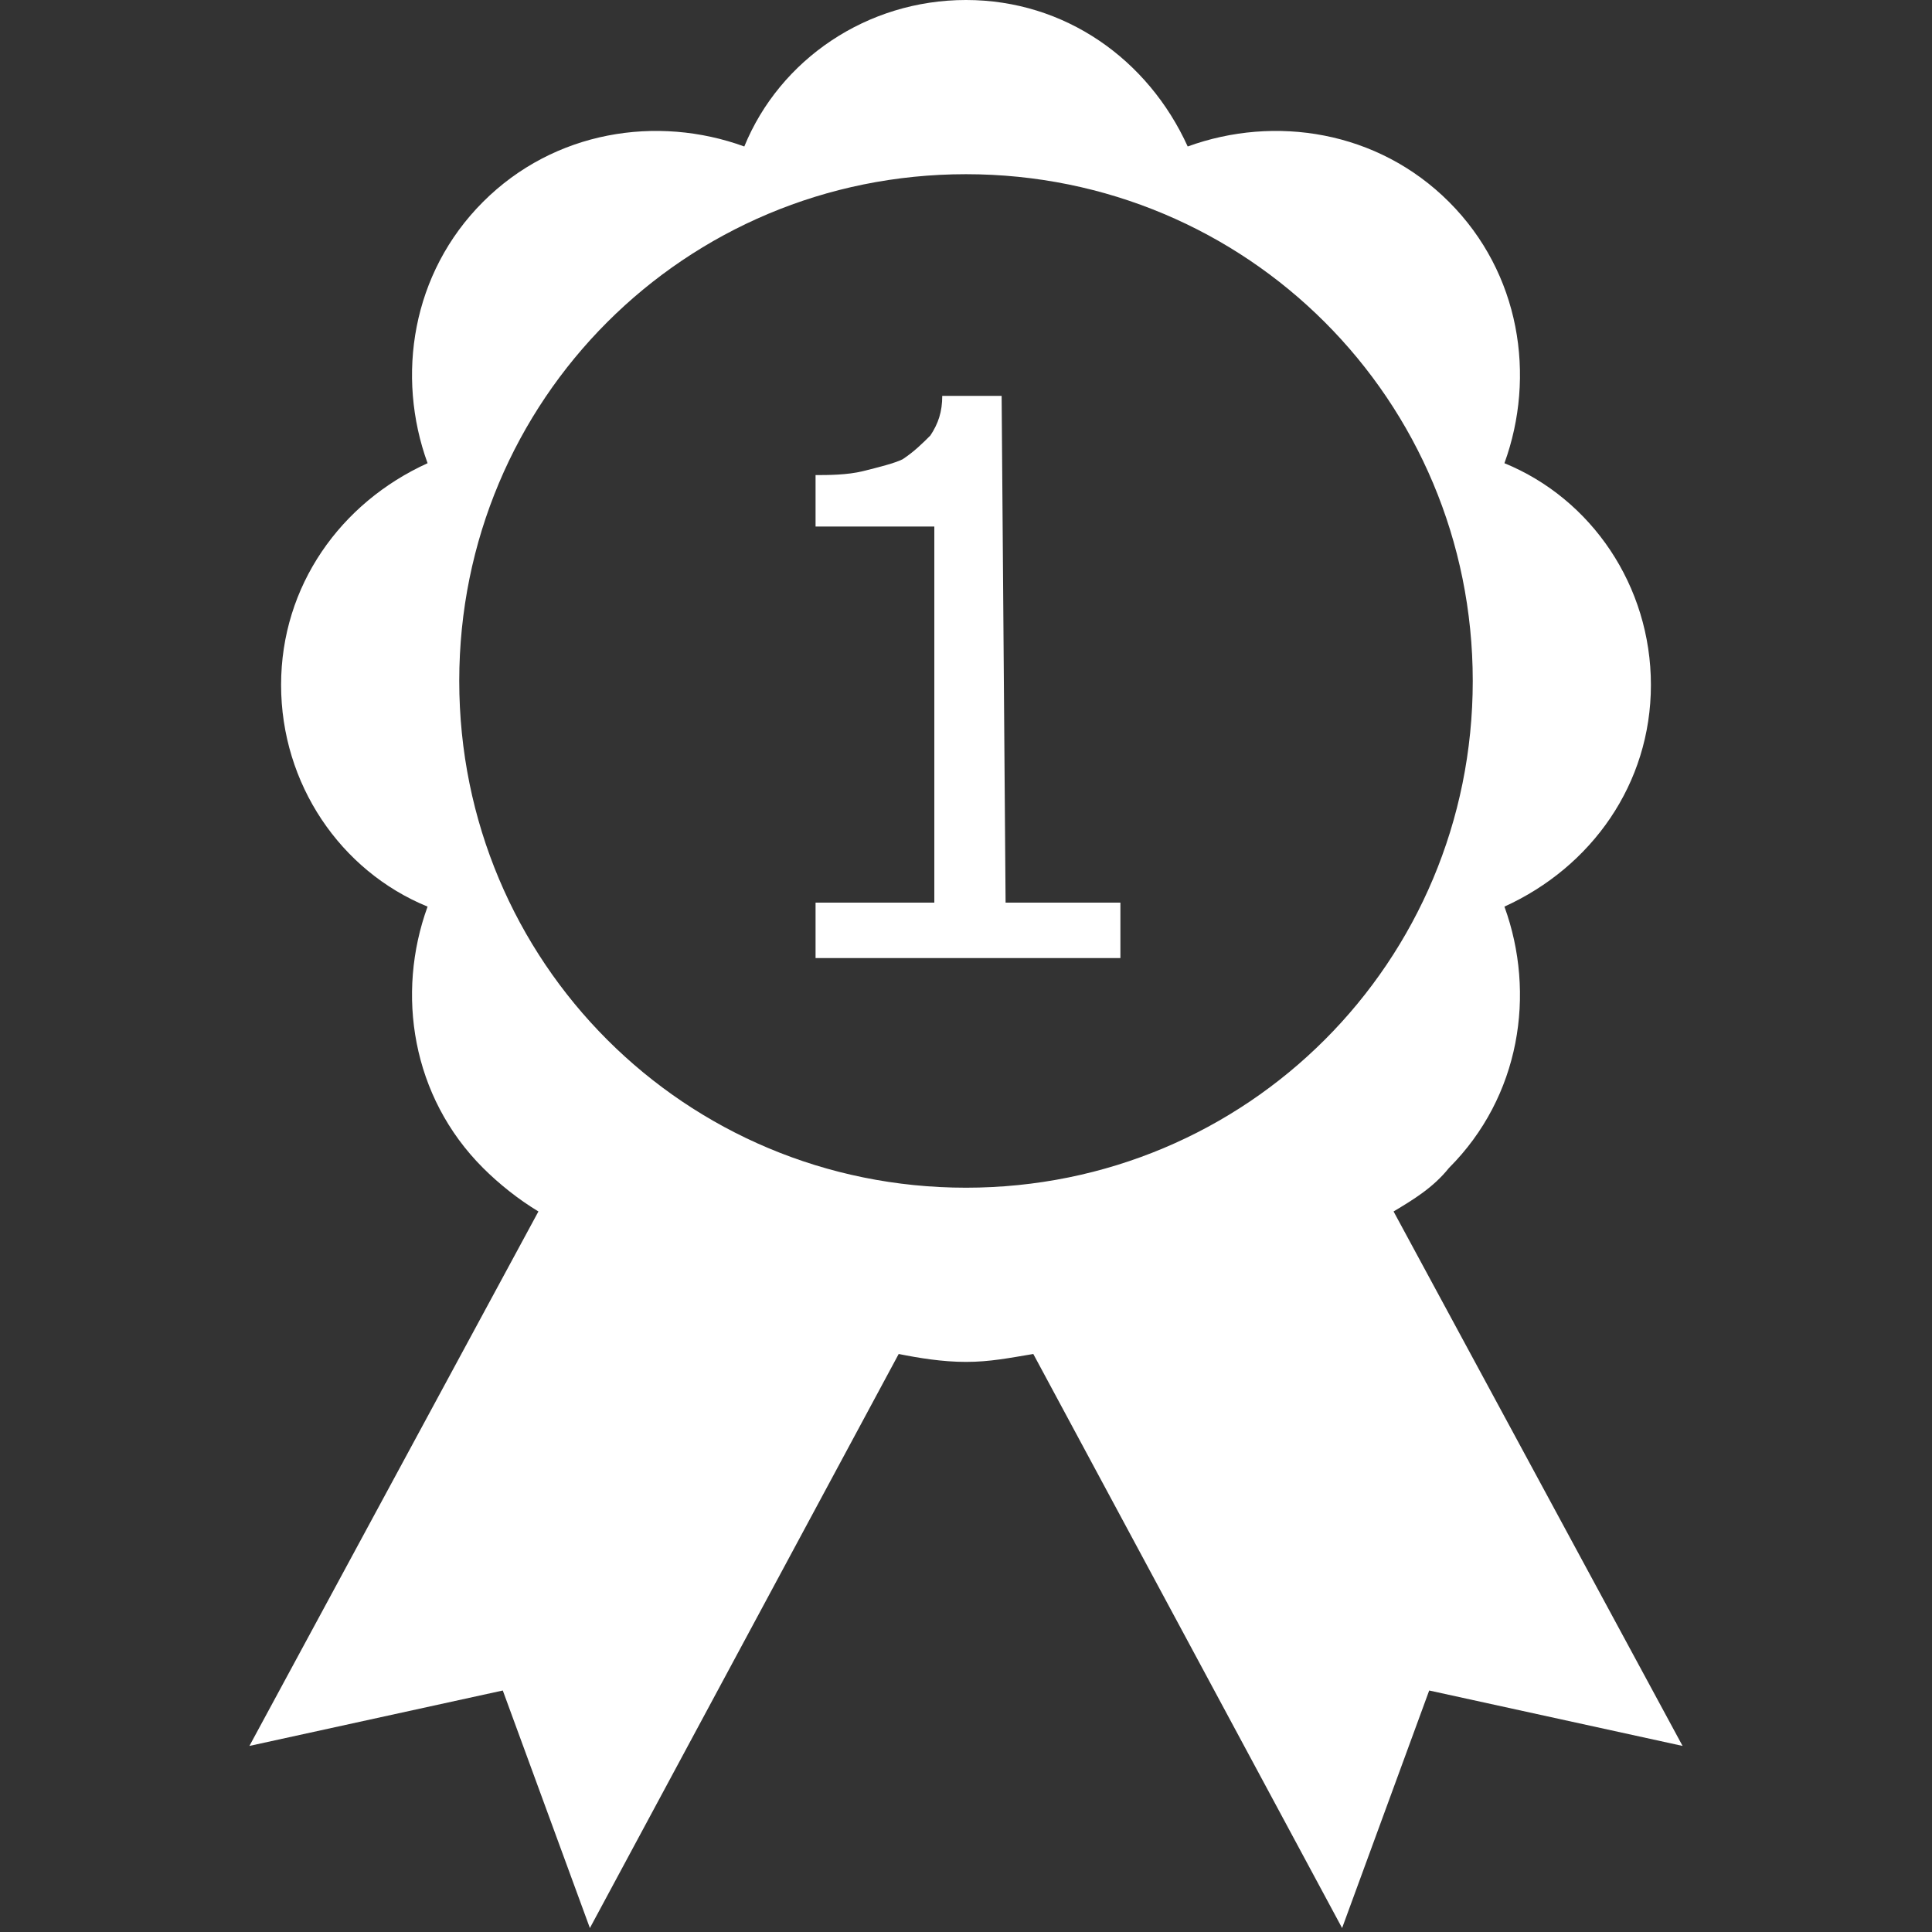<?xml version="1.0" encoding="utf-8"?>
<!-- Generator: Adobe Illustrator 26.0.1, SVG Export Plug-In . SVG Version: 6.00 Build 0)  -->
<svg version="1.1" id="Capa_1" xmlns="http://www.w3.org/2000/svg" xmlns:xlink="http://www.w3.org/1999/xlink" x="0px" y="0px"
	 viewBox="0 0 48.8 48.8" style="enable-background:new 0 0 48.8 48.8;" xml:space="preserve">
<rect x="0" y="0" width="48.8" height="48.8" fill="#333333" stroke="none"/>
<style type="text/css">
	.st0{fill:#FFFFFF;}
</style>
<g>
	<g>
		<g>
			<path class="st0" d="M25.3,10h-1.5c0,0.4-0.1,0.7-0.3,1c-0.2,0.2-0.4,0.4-0.7,0.6c-0.2,0.1-0.6,0.2-1,0.3
				C21.4,12,20.9,12,20.6,12v1.3h3v9.5h-3v1.4h7.7v-1.4h-2.9L25.3,10L25.3,10z"/>
			<path class="st0" d="M35.2,30.6c0.5-0.3,1-0.6,1.4-1.1c1.8-1.8,2.2-4.4,1.4-6.6c2.2-1,3.7-3.1,3.7-5.6c0-2.5-1.5-4.7-3.7-5.6
				c0.8-2.2,0.4-4.8-1.4-6.6c-1.8-1.8-4.4-2.2-6.6-1.4c-1-2.2-3.1-3.7-5.6-3.7c-2.5,0-4.7,1.5-5.6,3.7c-2.2-0.8-4.8-0.4-6.6,1.4
				c-1.8,1.8-2.2,4.4-1.4,6.6c-2.2,1-3.7,3.1-3.7,5.6c0,2.5,1.5,4.7,3.7,5.6c-0.8,2.2-0.4,4.8,1.4,6.6c0.4,0.4,0.9,0.8,1.4,1.1
				L6.3,44.1l6.4-1.4l2.2,6l7.8-14.5c0.5,0.1,1.1,0.2,1.7,0.2s1.1-0.1,1.7-0.2l7.8,14.5l2.2-6l6.4,1.4L35.2,30.6z M24.4,30
				c-7.1,0-12.8-5.7-12.8-12.8S17.3,4.4,24.4,4.4c7.1,0,12.8,5.7,12.8,12.8C37.2,24.3,31.5,30,24.4,30z"/>
		</g>
	</g>
</g>
</svg>
